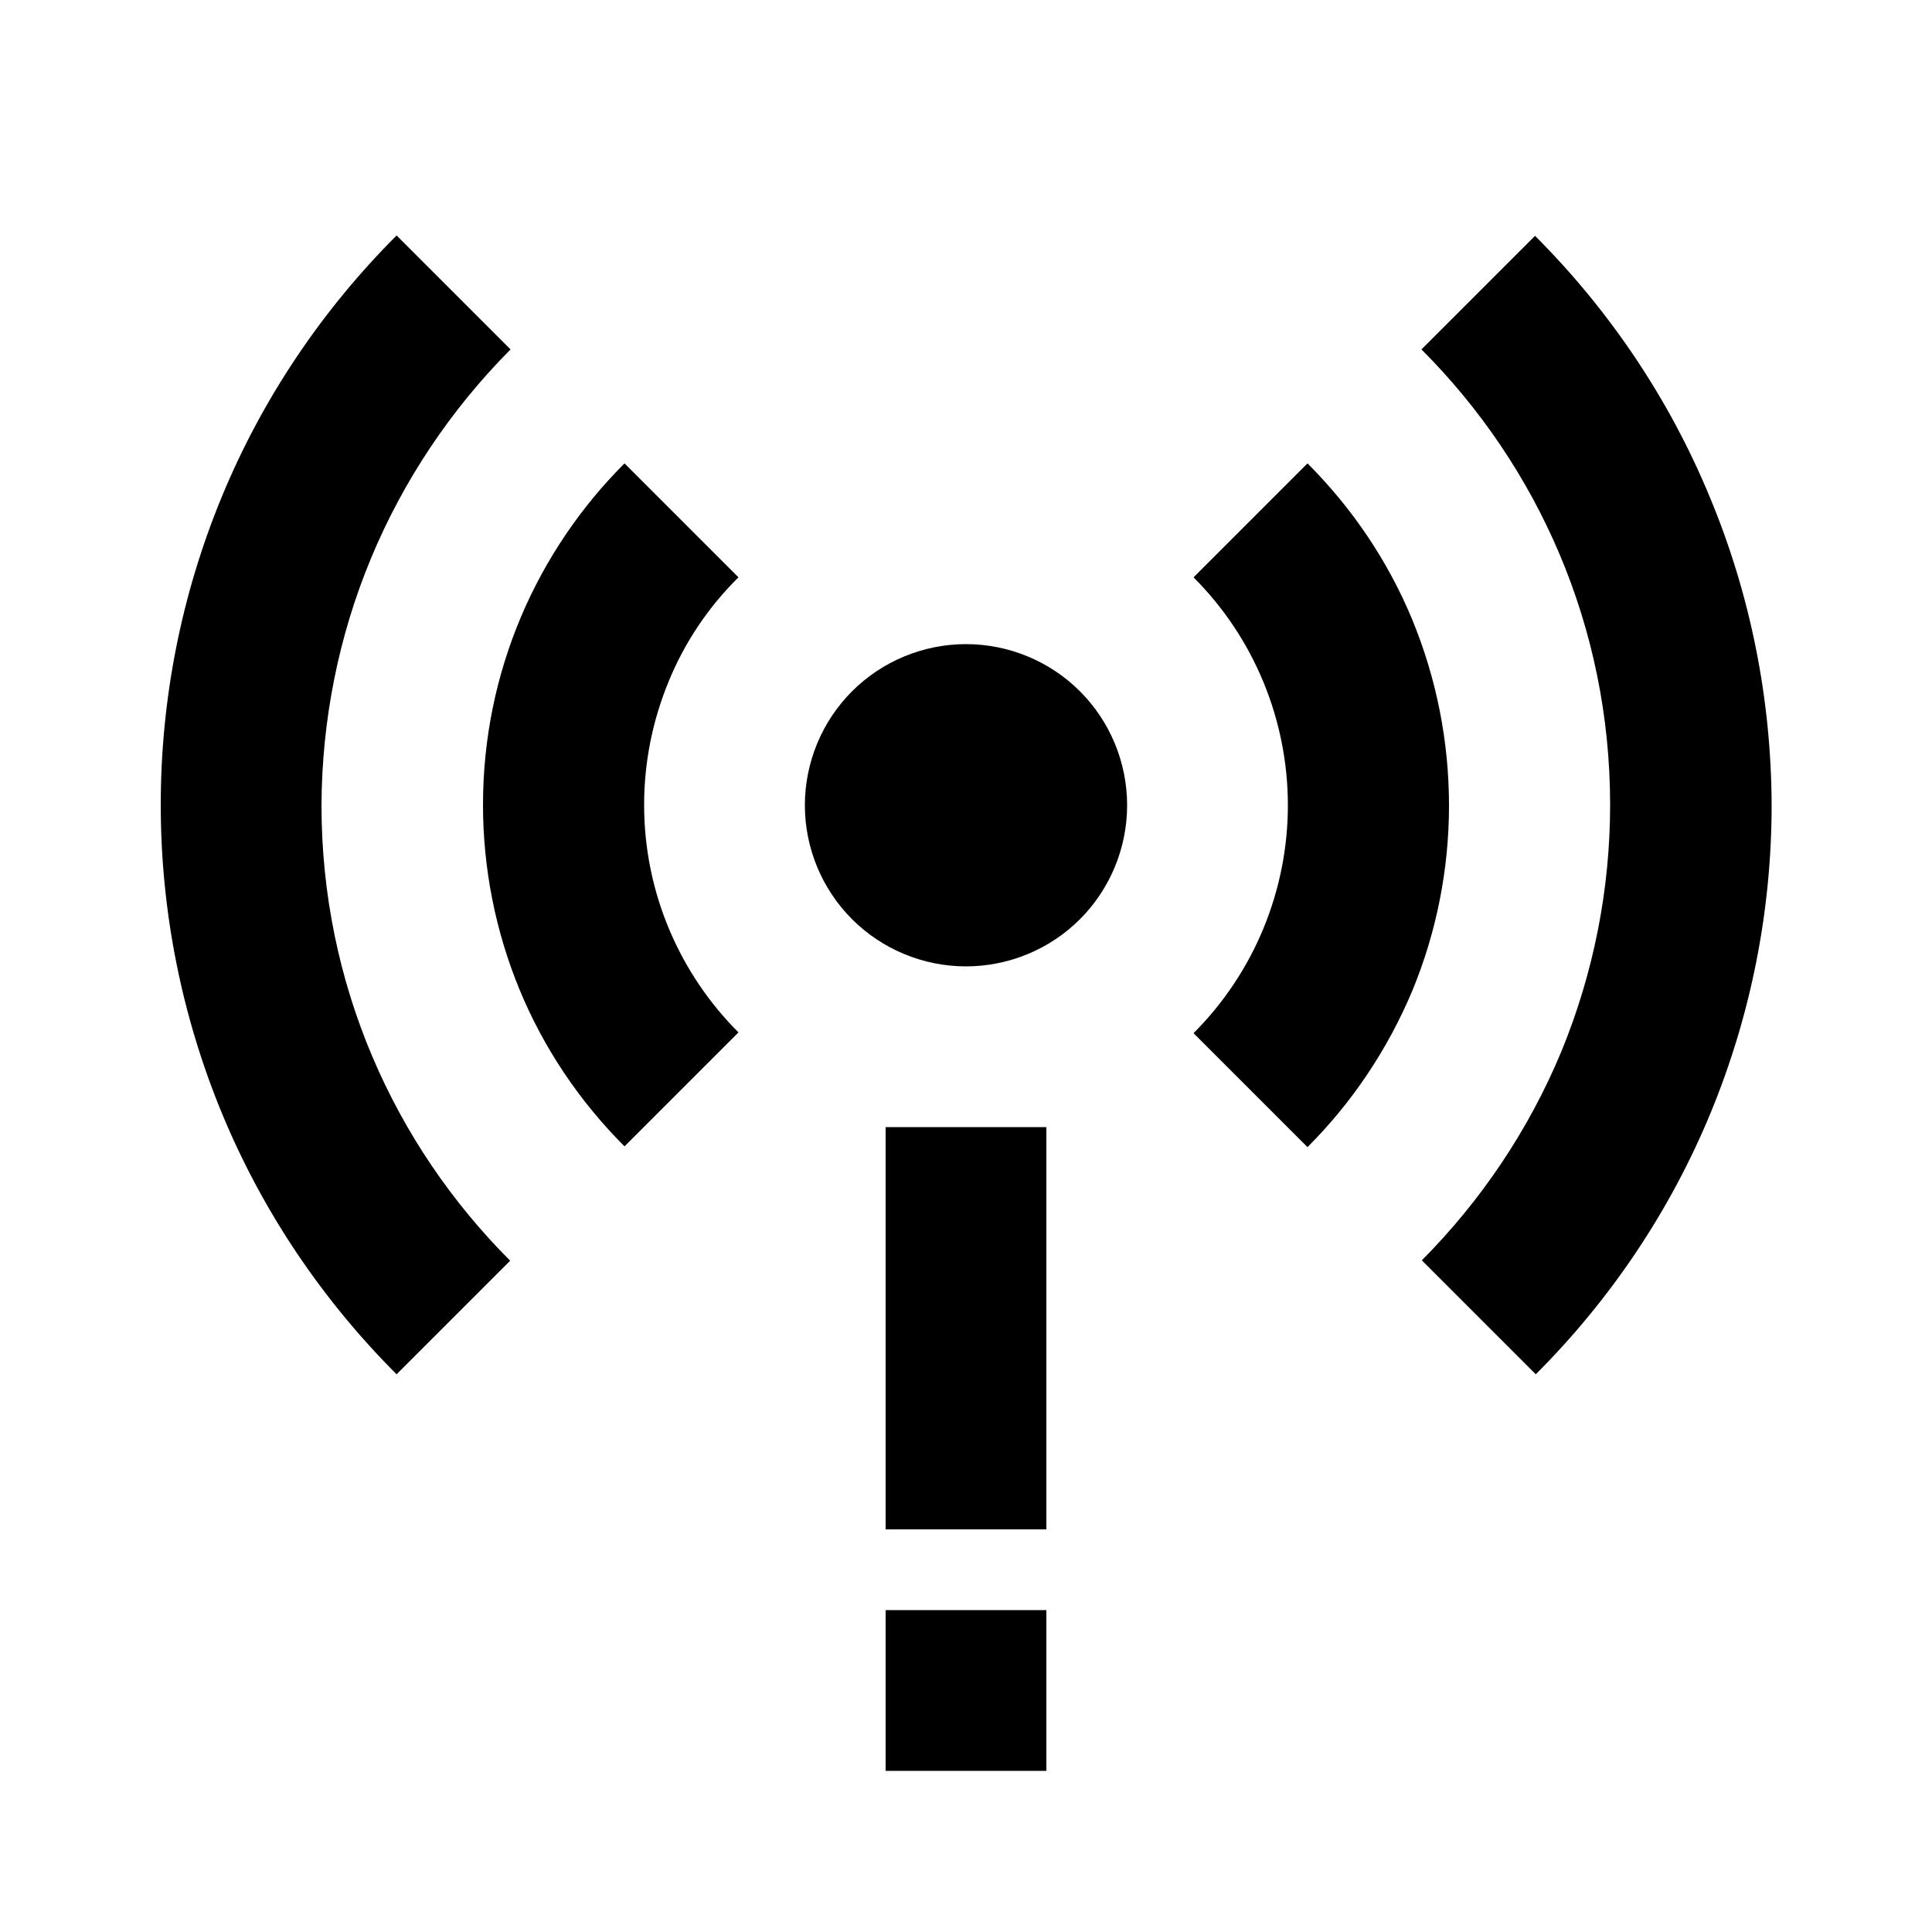 <?xml version="1.0" encoding="utf-8"?>
<!-- Generator: Adobe Illustrator 25.4.1, SVG Export Plug-In . SVG Version: 6.00 Build 0)  -->
<svg version="1.1" id="Layer_1" xmlns="http://www.w3.org/2000/svg" xmlns:xlink="http://www.w3.org/1999/xlink" x="0px" y="0px"
	 viewBox="0 0 512 512" enable-background="new 0 0 512 512" xml:space="preserve">
<g>
	<path d="M256,170.7c-11.3,0-22.2,4.5-30.2,12.5c-8,8-12.5,18.9-12.5,30.2c0,11.3,4.5,22.2,12.5,30.2c8,8,18.9,12.5,30.2,12.5
		s22.2-4.5,30.2-12.5c8-8,12.5-18.9,12.5-30.2c0-11.3-4.5-22.2-12.5-30.2C278.2,175.2,267.3,170.7,256,170.7z"/>
	<path d="M195.7,153l-30.2-30.2C142.3,146,128,178,128,213.3c0,16.8,3.3,33.5,9.7,49c6.4,15.5,15.9,29.6,27.8,41.5l30.2-30.2
		c-15.4-15.4-25-36.8-25-60.3c0-11.2,2.2-22.3,6.5-32.7C181.4,170.3,187.7,160.9,195.7,153z"/>
	<polygon points="277.3,298.7 234.7,298.7 234.7,405.3 256,405.3 277.3,405.3 	"/>
	<path d="M98.3,148c8.6-20.7,21.2-39.5,37-55.4l-30.2-30.2c-19.8,19.8-35.6,43.3-46.3,69.2c-10.7,25.9-16.2,53.6-16.2,81.7
		c0,28,5.5,55.8,16.2,81.7c10.7,25.9,26.5,49.4,46.3,69.2l30.1-30.1c-30.9-30.9-50-73.5-50-120.7C85.3,190.9,89.7,168.7,98.3,148z"
		/>
	<path d="M453.1,131.7c-10.7-25.9-26.5-49.4-46.3-69.2l0,0l-30.1,30.1c30.9,30.9,50,73.5,50,120.7c0,22.4-4.4,44.6-12.9,65.3
		c-8.6,20.7-21.2,39.5-37,55.4l30.2,30.2c19.8-19.8,35.6-43.3,46.3-69.2c10.7-25.9,16.2-53.6,16.2-81.7
		C469.4,185.3,463.9,157.6,453.1,131.7z"/>
	<path d="M374.3,164.3c-6.4-15.5-15.9-29.6-27.8-41.5L316.3,153c7.9,7.9,14.2,17.3,18.5,27.7c4.3,10.4,6.5,21.5,6.5,32.7
		c0,11.2-2.2,22.3-6.5,32.7c-4.3,10.4-10.6,19.8-18.5,27.7l30.2,30.2c11.9-11.9,21.3-26,27.8-41.5c6.4-15.5,9.7-32.2,9.7-49
		C384,196.5,380.7,179.9,374.3,164.3z"/>
	<polygon points="234.7,448 234.7,469.3 256,469.3 277.3,469.3 277.3,426.7 234.7,426.7 	"/>
</g>
</svg>
